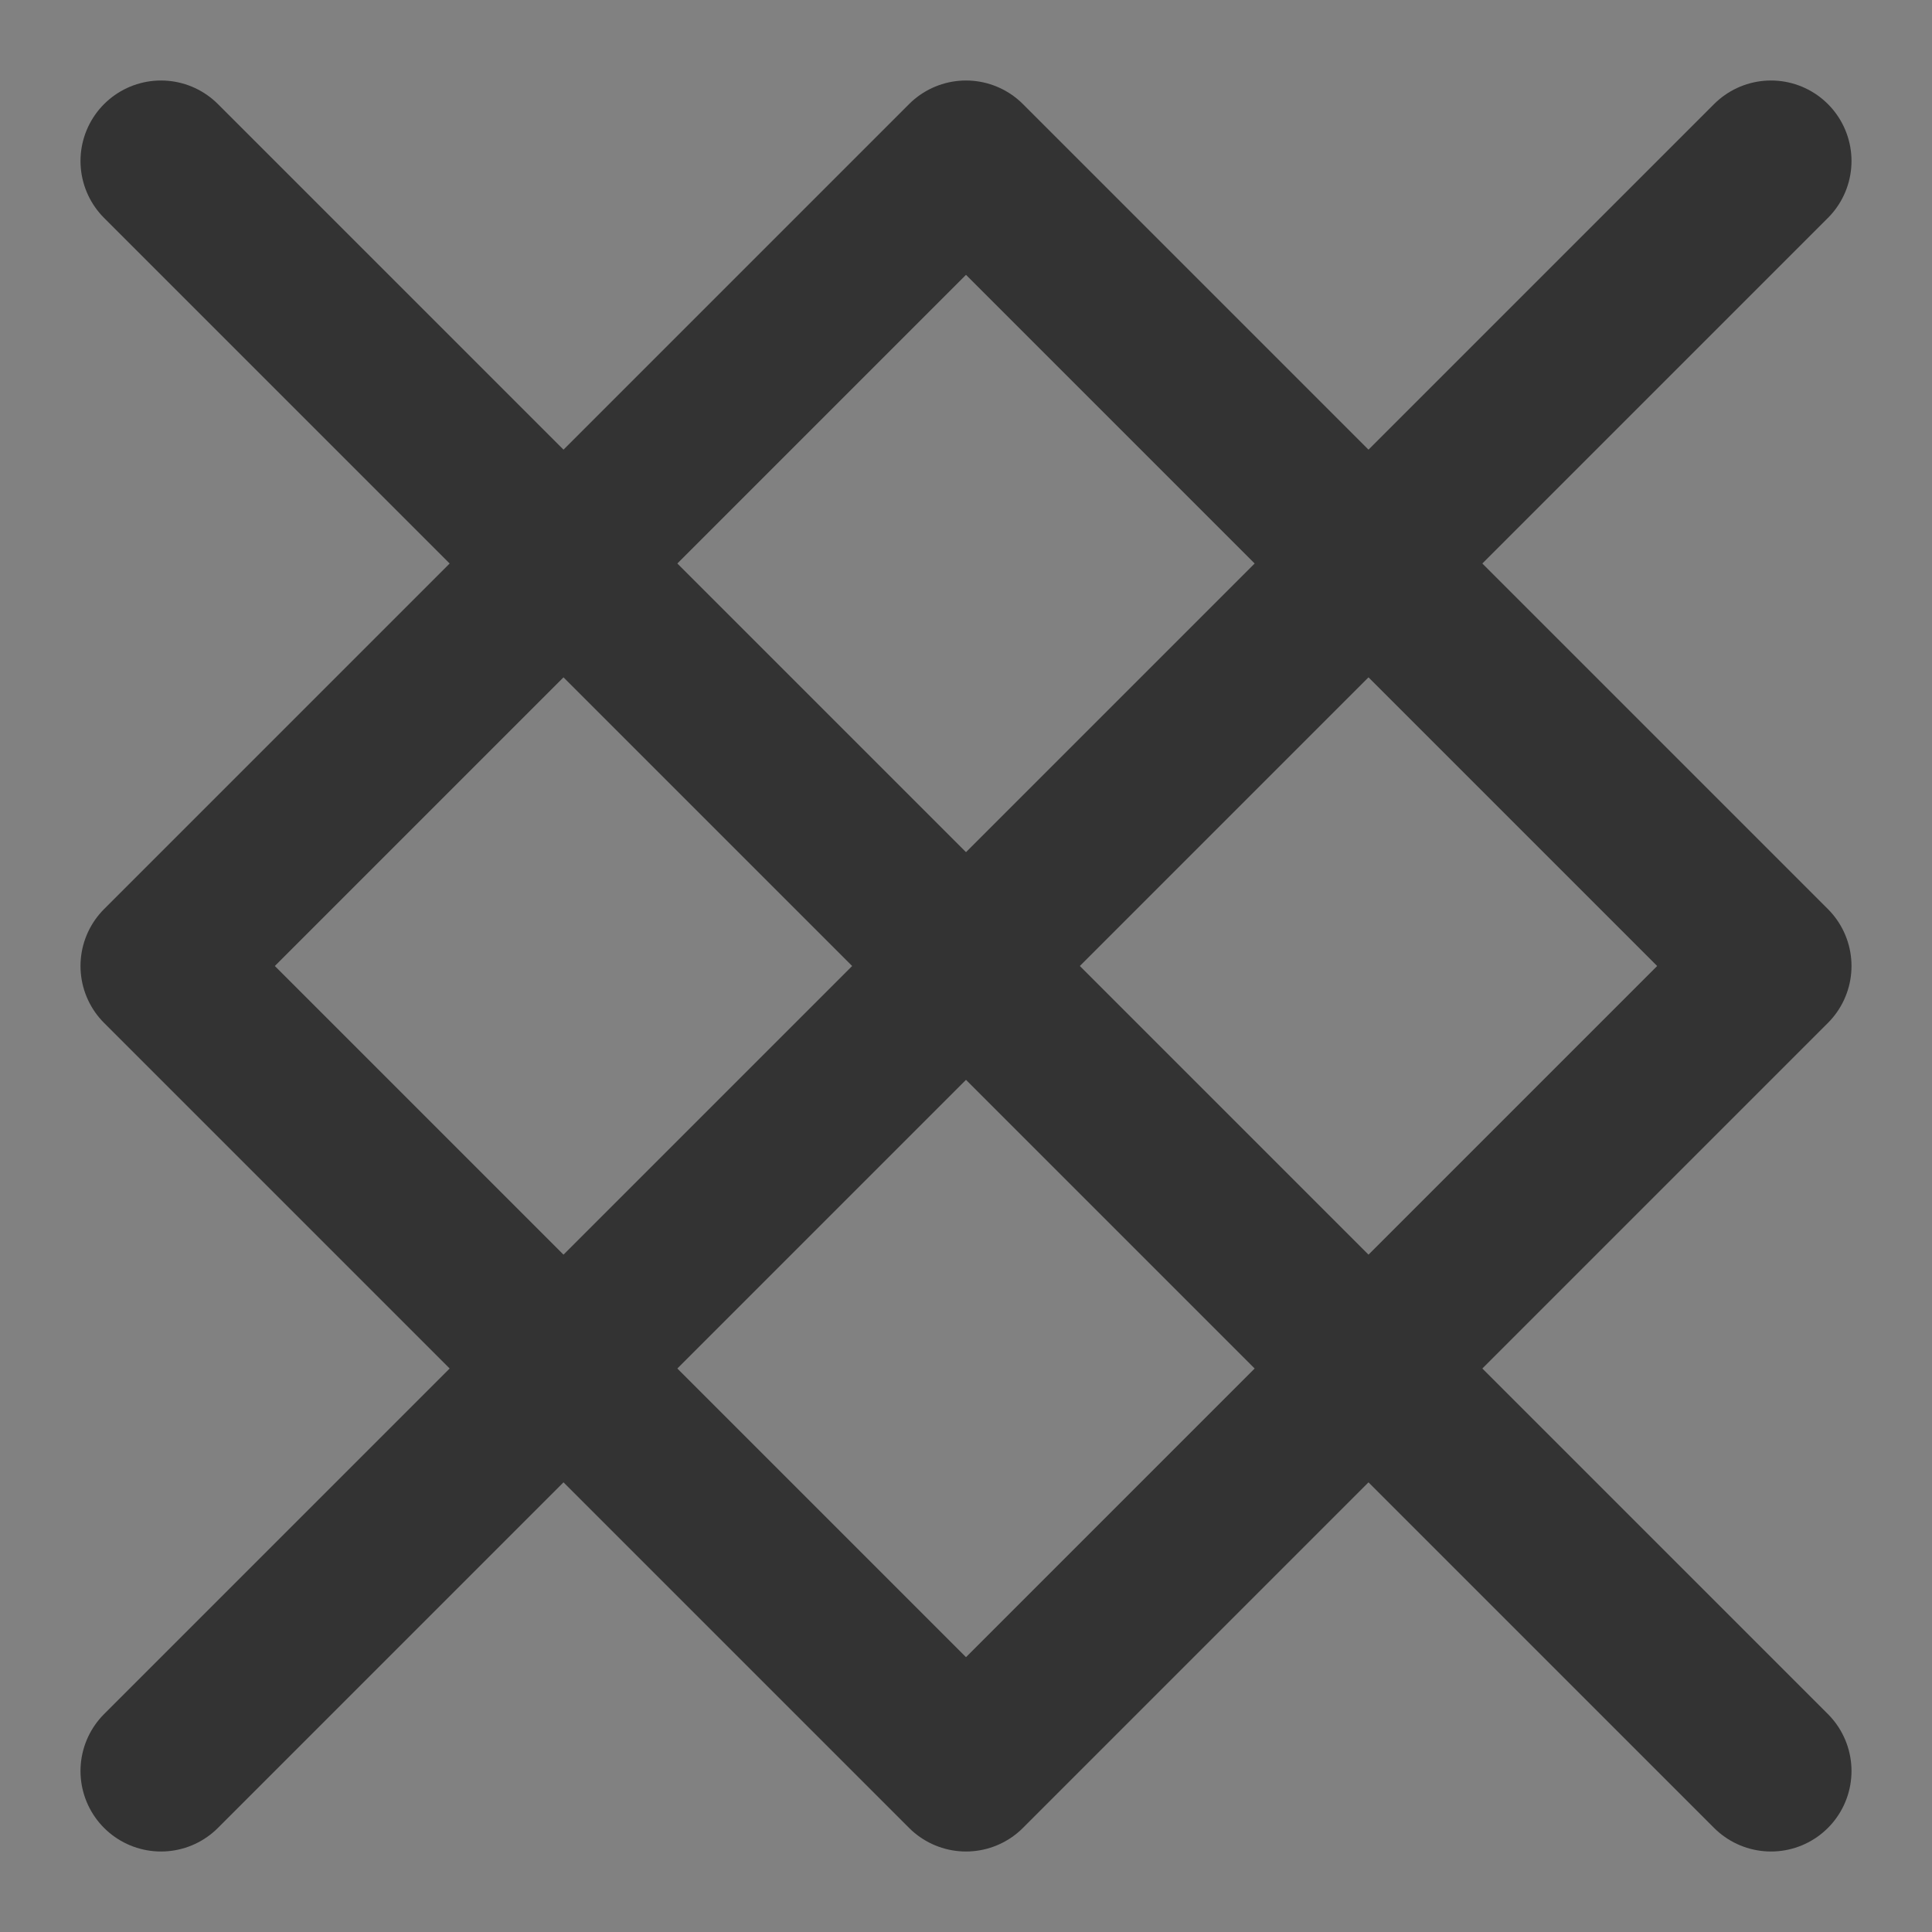 <svg width="24" height="24" viewBox="0 0 24 24" fill="none" xmlns="http://www.w3.org/2000/svg">
<rect x="0" y="0" width="24" height="24" fill="#808080" stroke="none"/>
<g clip-path="url(#clip0_2_21694)">
<path d="M24 0H0V24H24V0Z" fill="white" fill-opacity="0.01"/>
<path d="M12 2L2 12L12 22L22 12L12 2Z" stroke="#333333" stroke-width="2" stroke-linejoin="round"/>
<path d="M22 2L2 22" stroke="#333333" stroke-width="2" stroke-linecap="round" stroke-linejoin="round"/>
<path d="M2 2L22 22" stroke="#333333" stroke-width="2" stroke-linecap="round" stroke-linejoin="round"/>
</g>
<defs>
<clipPath id="clip0_2_21694">
<rect width="24" height="24" fill="white"/>
</clipPath>
</defs>
</svg>
